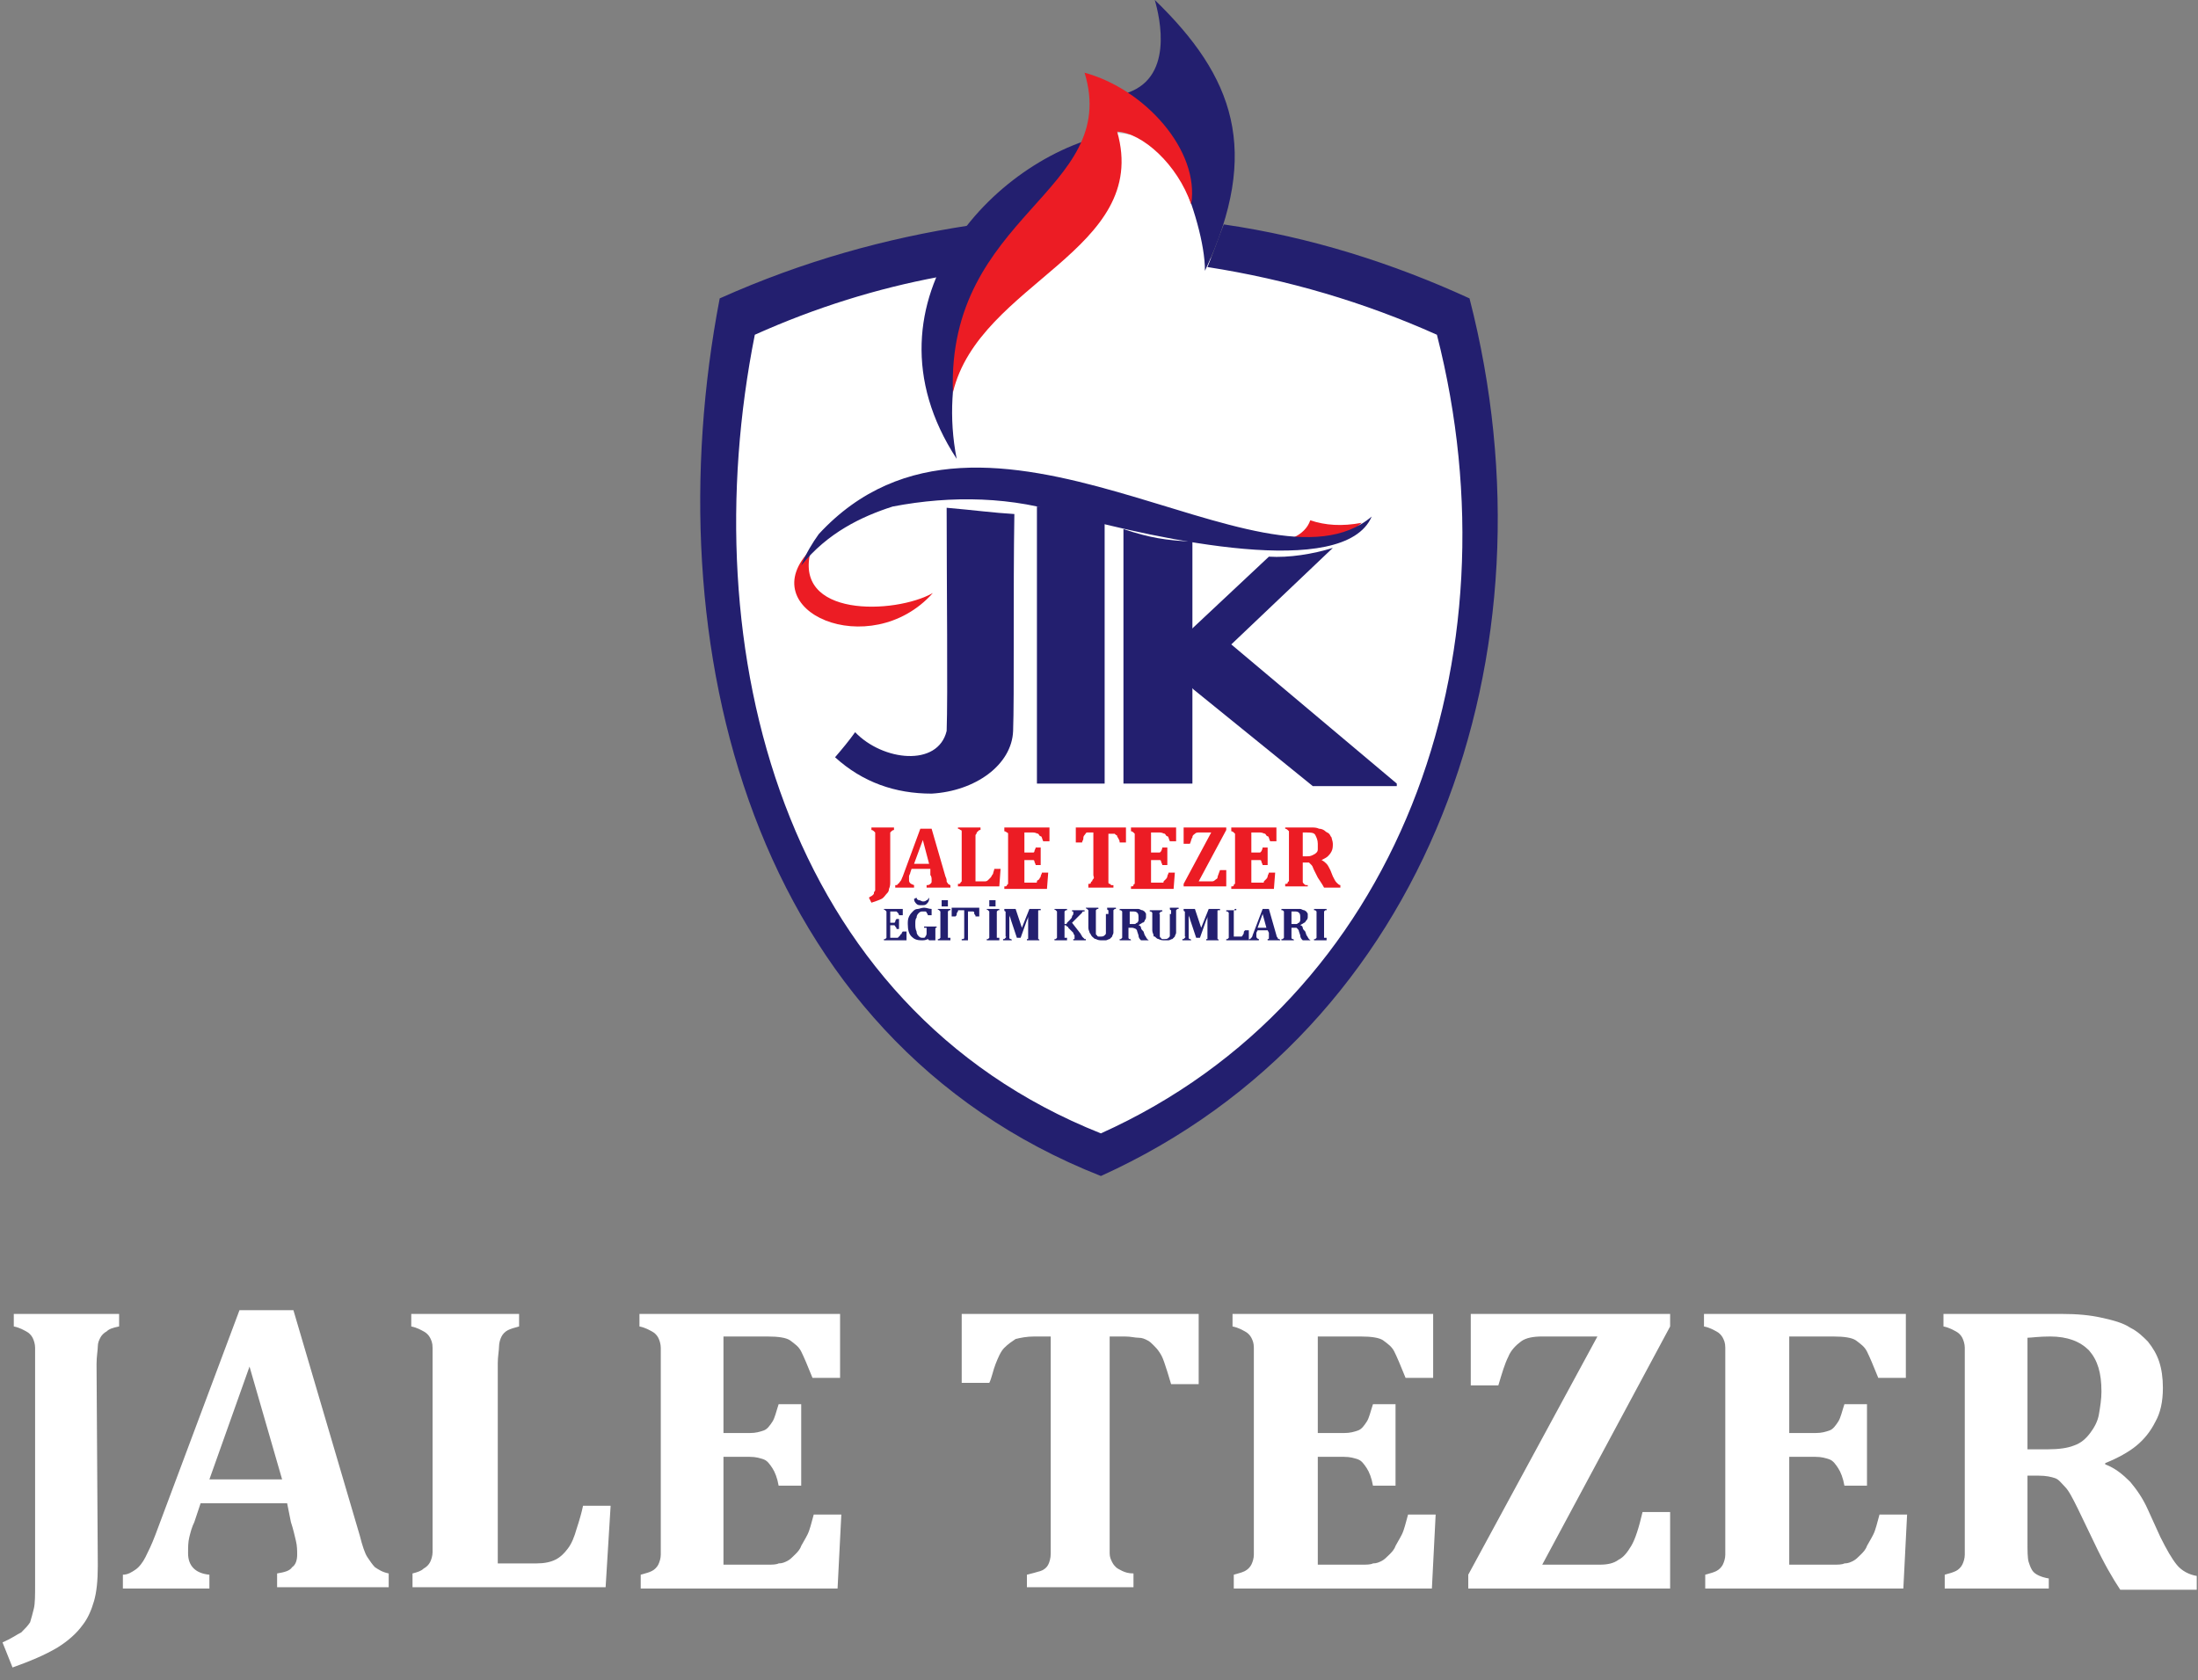 <?xml version="1.0" encoding="utf-8"?>
<!-- Generator: Adobe Illustrator 22.0.0, SVG Export Plug-In . SVG Version: 6.00 Build 0)  -->
<svg version="1.1" id="Layer_1" xmlns="http://www.w3.org/2000/svg" xmlns:xlink="http://www.w3.org/1999/xlink" x="0px" y="0px"
	 width="175.3px" height="134px" viewBox="0 0 175.3 134" style="enable-background:new 0 0 175.3 134;" xml:space="preserve">
<rect x="0" y="0" width="175.3" height="134" fill="#808080" stroke="none"/>
<style type="text/css">
	.st0{fill:#BBBDBF;}
	.st1{enable-background:new    ;}
	.st2{fill:#FFFFFF;}
	.st3{fill:#231F6F;}
	.st4{fill:#EC1C24;}
</style>
<g>
	<path class="st0" d="M85.8,90.4c24.2-11,33.9-38.5,27.2-64.5c-5.5-2.5-11.5-4.2-18.2-5.8c-0.7-0.1,0.4-4.4-1-6.9
		c-1.6-2.5-5.6-3.1-6.3-3.3c-1.3-0.1-2.6,8.8-3.9,8.6c-9.7-0.1-15.2,2.7-25.8,7.3C52.8,51.4,60,80.2,85.8,90.4"/>
</g>
<g class="st1">
</g>
<g class="st1">
</g>
<g class="st1">
</g>
<g class="st1">
</g>
<g>
	<path class="st2" d="M87.5,90.9c24.2-11,33.9-38.5,27.2-64.5c-5.5-2.5-11.5-4.2-18.2-5.8c-0.7-0.1,0.4-4.4-1-6.9
		c-1.7-2.5-5.8-3.1-6.4-3.1c-1.3-0.1-2.6,8.8-3.9,8.6c-9.5-0.4-15,2.5-25.6,7.1C54.5,51.9,61.9,80.7,87.5,90.9"/>
</g>
<g>
	<path class="st3" d="M60.2,26.7c-5,25.1,2.2,53.6,27.6,63.7c23.8-10.7,33.4-37.9,26.8-63.7c-5.8-2.6-11.9-4.4-18.3-5.4
		c0.5-1.2,0.9-2.4,1.3-3.4c6.9,1,13.5,3.1,19.6,5.9c7.3,28.3-3.3,58.2-29.4,70c-27.9-11-35.7-42.4-30.4-70c6.7-3,13.3-4.8,19.8-5.8
		c-0.9,1.2-1.8,2.6-2.4,4.1C70,23,65.1,24.5,60.2,26.7"/>
</g>
<g>
	<path class="st3" d="M76.3,36.6c-2.6-13.2,9.4-23.7,12.8-26C79.9,12,68,23.9,76.3,36.6"/>
</g>
<g>
	<path class="st3" d="M96.1,21.6c4.5-9.6,2.3-15.5-4-21.6c0.4,1.4,1.6,6.4-2.5,7.5C92.5,9,96.1,17.4,96.1,21.6"/>
</g>
<g>
	<path class="st4" d="M86.5,5.8c2.9,9.5-11,11.3-10.5,25.5c2.1-8.8,15.8-11.3,13.1-20.8c2,0.1,4.8,2.6,5.9,5.8
		C95.7,12,91.3,7.1,86.5,5.8"/>
</g>
<g>
	<g>
		<path class="st4" d="M64.7,43.8c-1.6,5.5,6.7,5.2,9.7,3.5C69.4,52.9,59.8,48.7,64.7,43.8"/>
	</g>
	<g>
		<path class="st4" d="M108.6,41.7c-1.2,1.2-3.5,1.7-5.5,1.2c0.7-0.3,1.2-0.8,1.4-1.4C105.7,41.9,107,42,108.6,41.7"/>
	</g>
	<g>
		<path class="st3" d="M71.2,40.4c-2.5,0.8-5.2,2.1-7.3,4.7c0.4-1,0.9-1.8,1.4-2.5c13.3-14.4,35.5,5.9,44.1-1.4
			c-2.2,5.1-17,1.8-24.1-0.1C80.8,39.6,75.9,39.5,71.2,40.4"/>
	</g>
	<g>
		<path class="st3" d="M95.1,62.5h-5.5c0-6.8,0-13.5,0-20.3c2.1,0.7,3.4,0.9,5.5,1V62.5z"/>
	</g>
	<g>
		<path class="st3" d="M111.4,62.5L98.2,51.4l8.1-7.7c-1.6,0.5-3.5,0.8-5.1,0.7l-6.4,6v4.2l0.4,0.4l9.5,7.7h6.7
			C111.4,62.7,111.4,62.5,111.4,62.5z"/>
	</g>
	<g>
		<rect x="82.7" y="40.4" class="st3" width="5.4" height="22.1"/>
	</g>
	<g>
		<path class="st3" d="M80.8,58.3c0.1-2.6,0-11.3,0.1-17.3c-1.7-0.1-3.1-0.3-5.4-0.5c0,6,0.1,15,0,17.8c-0.7,2.9-5.1,2.4-7.3,0.1
			c-0.5,0.7-1,1.3-1.6,2c2.2,2,4.8,2.9,7.7,2.9C77.8,63.1,80.7,61,80.8,58.3"/>
	</g>
</g>
<g>
	<g class="st1">
		<path class="st4" d="M71,70.3c0,0.2,0,0.4-0.1,0.6c0,0.2-0.1,0.3-0.2,0.4c-0.1,0.1-0.2,0.3-0.4,0.4c-0.2,0.1-0.5,0.2-0.8,0.3
			l-0.2-0.4c0.1-0.1,0.2-0.1,0.3-0.2c0.1-0.1,0.1-0.1,0.1-0.2c0-0.1,0.1-0.1,0.1-0.2s0-0.2,0-0.4v-3.7c0-0.1,0-0.2,0-0.3
			s0-0.1,0-0.2c0,0-0.1-0.1-0.1-0.1c0,0-0.1-0.1-0.2-0.1V66h1.8v0.2c-0.1,0-0.2,0.1-0.2,0.1c0,0-0.1,0.1-0.1,0.1c0,0,0,0.1,0,0.2
			c0,0.1,0,0.2,0,0.3V70.3z"/>
	</g>
	<g class="st1">
		<path class="st4" d="M74.2,69.3h-1.5l-0.1,0.3c0,0.1-0.1,0.2-0.1,0.3c0,0.1,0,0.2,0,0.3c0,0.2,0.1,0.3,0.4,0.4v0.2h-1.5v-0.2
			c0.1,0,0.2,0,0.2-0.1c0.1,0,0.1-0.1,0.2-0.2s0.1-0.2,0.2-0.4l1.4-3.8h0.9l1.1,3.8c0.1,0.2,0.1,0.3,0.1,0.4c0,0.1,0.1,0.1,0.1,0.2
			c0.1,0,0.1,0.1,0.2,0.1v0.2h-1.9v-0.2c0.1,0,0.2,0,0.3-0.1c0.1-0.1,0.1-0.1,0.1-0.2c0-0.1,0-0.2,0-0.2s0-0.2-0.1-0.3L74.2,69.3z
			 M72.9,68.9h1.2l-0.5-1.9L72.9,68.9z"/>
		<path class="st4" d="M78.2,66v0.2c-0.1,0-0.1,0-0.2,0.1c0,0-0.1,0.1-0.1,0.1s0,0.1-0.1,0.2c0,0.1,0,0.2,0,0.3v3.4h0.7
			c0.1,0,0.2,0,0.3-0.1s0.1-0.1,0.2-0.2s0.1-0.2,0.2-0.3c0-0.1,0.1-0.3,0.1-0.4h0.5l-0.1,1.4h-3.3v-0.2c0.1,0,0.2,0,0.2-0.1
			c0,0,0.1-0.1,0.1-0.1c0,0,0-0.1,0-0.2s0-0.2,0-0.3v-3c0-0.1,0-0.2,0-0.3c0-0.1,0-0.1,0-0.2s-0.1-0.1-0.1-0.1c0,0-0.1-0.1-0.2-0.1
			V66H78.2z"/>
		<path class="st4" d="M83.7,66v1.1h-0.5c-0.1-0.2-0.1-0.4-0.2-0.4s-0.1-0.1-0.2-0.2c-0.1,0-0.2-0.1-0.4-0.1h-0.7v1.6h0.5
			c0.1,0,0.2,0,0.2,0c0.1,0,0.1-0.1,0.1-0.1c0-0.1,0.1-0.2,0.1-0.3H83V69h-0.4c0-0.1-0.1-0.2-0.1-0.3c0-0.1-0.1-0.1-0.1-0.1
			c-0.1,0-0.1,0-0.2,0h-0.5v1.8h0.7c0.1,0,0.1,0,0.2,0c0.1,0,0.1,0,0.1-0.1s0.1-0.1,0.1-0.1c0,0,0.1-0.1,0.1-0.1
			c0-0.1,0.1-0.1,0.1-0.2c0-0.1,0.1-0.2,0.1-0.3h0.5l-0.1,1.3h-3.4v-0.2c0.1,0,0.2,0,0.2-0.1c0,0,0.1-0.1,0.1-0.1c0,0,0-0.1,0-0.2
			c0-0.1,0-0.2,0-0.3v-3c0-0.1,0-0.2,0-0.3c0-0.1,0-0.1,0-0.2s-0.1-0.1-0.1-0.1c0,0-0.1-0.1-0.2-0.1V66H83.7z"/>
		<path class="st4" d="M86.8,70.7v-0.2c0.1,0,0.2,0,0.2-0.1s0.1-0.1,0.1-0.1c0,0,0-0.1,0.1-0.2s0-0.2,0-0.3v-3.4H87
			c-0.1,0-0.2,0-0.3,0c-0.1,0-0.1,0.1-0.2,0.2s-0.1,0.2-0.1,0.3c0,0.1-0.1,0.2-0.1,0.3h-0.5V66h4v1.2h-0.5c0-0.2-0.1-0.3-0.1-0.3
			c0-0.1-0.1-0.1-0.1-0.2c0-0.1-0.1-0.1-0.1-0.1c0,0-0.1-0.1-0.1-0.1c0,0-0.1,0-0.1,0c-0.1,0-0.1,0-0.2,0h-0.2v3.4
			c0,0.1,0,0.2,0,0.3c0,0.1,0,0.1,0,0.2c0,0,0,0.1,0.1,0.1c0,0,0.1,0,0.1,0.1c0,0,0.1,0,0.2,0v0.2H86.8z"/>
		<path class="st4" d="M93.8,66v1.1h-0.5c-0.1-0.2-0.1-0.4-0.2-0.4s-0.1-0.1-0.2-0.2c-0.1,0-0.2-0.1-0.4-0.1h-0.7v1.6h0.5
			c0.1,0,0.2,0,0.2,0s0.1-0.1,0.1-0.1s0.1-0.2,0.1-0.3h0.4V69h-0.4c0-0.1-0.1-0.2-0.1-0.3c0-0.1-0.1-0.1-0.1-0.1c-0.1,0-0.1,0-0.2,0
			h-0.5v1.8h0.7c0.1,0,0.1,0,0.2,0c0.1,0,0.1,0,0.1-0.1c0,0,0.1-0.1,0.1-0.1c0,0,0.1-0.1,0.1-0.1s0.1-0.1,0.1-0.2
			c0-0.1,0.1-0.2,0.1-0.3h0.5l-0.1,1.3h-3.4v-0.2c0.1,0,0.2,0,0.2-0.1s0.1-0.1,0.1-0.1c0,0,0-0.1,0-0.2c0-0.1,0-0.2,0-0.3v-3
			c0-0.1,0-0.2,0-0.3s0-0.1,0-0.2c0,0-0.1-0.1-0.1-0.1c0,0-0.1-0.1-0.2-0.1V66H93.8z"/>
		<path class="st4" d="M95.6,70.3h1c0.1,0,0.2,0,0.3-0.1s0.2-0.1,0.2-0.2s0.1-0.3,0.2-0.6h0.5v1.3h-3.4v-0.2l2.2-4.1h-0.9
			c-0.2,0-0.3,0-0.4,0.1c-0.1,0.1-0.2,0.1-0.2,0.3c-0.1,0.1-0.1,0.3-0.2,0.5h-0.5V66h3.4v0.2L95.6,70.3z"/>
		<path class="st4" d="M101.8,66v1.1h-0.5c-0.1-0.2-0.1-0.4-0.2-0.4s-0.1-0.1-0.2-0.2c-0.1,0-0.2-0.1-0.4-0.1h-0.7v1.6h0.5
			c0.1,0,0.2,0,0.2,0s0.1-0.1,0.1-0.1s0.1-0.2,0.1-0.3h0.4V69h-0.4c0-0.1-0.1-0.2-0.1-0.3c0-0.1-0.1-0.1-0.1-0.1c-0.1,0-0.1,0-0.2,0
			h-0.5v1.8h0.7c0.1,0,0.1,0,0.2,0c0.1,0,0.1,0,0.1-0.1c0,0,0.1-0.1,0.1-0.1c0,0,0.1-0.1,0.1-0.1s0.1-0.1,0.1-0.2
			c0-0.1,0.1-0.2,0.1-0.3h0.5l-0.1,1.3h-3.4v-0.2c0.1,0,0.2,0,0.2-0.1s0.1-0.1,0.1-0.1c0,0,0-0.1,0-0.2c0-0.1,0-0.2,0-0.3v-3
			c0-0.1,0-0.2,0-0.3s0-0.1,0-0.2c0,0-0.1-0.1-0.1-0.1c0,0-0.1-0.1-0.2-0.1V66H101.8z"/>
		<path class="st4" d="M104.3,70.7h-1.8v-0.2c0.1,0,0.2,0,0.2-0.1s0.1-0.1,0.1-0.1c0,0,0-0.1,0-0.2c0-0.1,0-0.2,0-0.3v-3
			c0-0.1,0-0.2,0-0.3s0-0.1,0-0.2c0,0-0.1-0.1-0.1-0.1c0,0-0.1-0.1-0.2-0.1V66h2c0.3,0,0.5,0,0.7,0.1c0.2,0,0.4,0.1,0.5,0.2
			c0.1,0.1,0.2,0.1,0.3,0.2c0.1,0.1,0.1,0.2,0.2,0.3c0,0.1,0.1,0.3,0.1,0.5c0,0.2,0,0.4-0.1,0.6c-0.1,0.2-0.2,0.3-0.3,0.4
			c-0.1,0.1-0.3,0.2-0.5,0.3v0c0.2,0.1,0.3,0.2,0.4,0.3c0.1,0.1,0.2,0.3,0.3,0.5l0.2,0.5c0.1,0.2,0.2,0.4,0.3,0.5
			c0.1,0.1,0.2,0.2,0.3,0.2v0.2h-1.3c-0.1-0.2-0.3-0.5-0.5-0.8l-0.3-0.6c-0.1-0.2-0.1-0.3-0.2-0.4c-0.1-0.1-0.1-0.1-0.2-0.2
			c-0.1,0-0.2,0-0.3,0h-0.2v1.1c0,0.2,0,0.3,0,0.4c0,0.1,0,0.1,0.1,0.2s0.1,0.1,0.3,0.1V70.7z M103.9,66.4v1.9h0.3
			c0.2,0,0.3,0,0.5-0.1s0.2-0.1,0.3-0.2c0.1-0.1,0.1-0.2,0.1-0.3s0-0.2,0-0.4c0-0.3-0.1-0.5-0.2-0.7c-0.1-0.2-0.4-0.2-0.7-0.2
			C104.1,66.4,104,66.4,103.9,66.4z"/>
	</g>
	<g class="st1">
		<path class="st3" d="M72,72.4V73h-0.3c0-0.1-0.1-0.2-0.1-0.2s-0.1-0.1-0.1-0.1c0,0-0.1,0-0.2,0H71v0.9h0.2c0.1,0,0.1,0,0.1,0
			c0,0,0.1,0,0.1-0.1c0,0,0-0.1,0.1-0.2h0.2v0.8h-0.2c0-0.1,0-0.1-0.1-0.2c0,0,0-0.1-0.1-0.1c0,0-0.1,0-0.1,0H71v1h0.4
			c0,0,0.1,0,0.1,0c0,0,0.1,0,0.1,0c0,0,0,0,0.1-0.1c0,0,0,0,0.1-0.1c0,0,0-0.1,0.1-0.1c0,0,0-0.1,0.1-0.2h0.3l0,0.7h-1.8v-0.1
			c0,0,0.1,0,0.1,0c0,0,0,0,0.1-0.1c0,0,0-0.1,0-0.1c0,0,0-0.1,0-0.2v-1.6c0-0.1,0-0.1,0-0.1c0,0,0-0.1,0-0.1c0,0,0,0-0.1-0.1
			s-0.1,0-0.1,0v-0.1H72z"/>
	</g>
	<g class="st1">
		<path class="st3" d="M74.3,72.5v0.5h-0.3c0-0.1-0.1-0.2-0.1-0.2c0-0.1-0.1-0.1-0.1-0.1c-0.1,0-0.1,0-0.2,0c-0.1,0-0.2,0-0.3,0.1
			c-0.1,0.1-0.2,0.2-0.2,0.4C73,73.3,73,73.5,73,73.7c0,0.2,0,0.4,0.1,0.6c0,0.2,0.1,0.3,0.2,0.4c0.1,0.1,0.2,0.1,0.3,0.1
			c0.1,0,0.2,0,0.2-0.1c0.1-0.1,0.1-0.2,0.1-0.3v-0.1c0-0.1,0-0.2,0-0.2c0,0,0-0.1,0-0.1s0,0-0.1,0s-0.1,0-0.1,0v-0.1h1V74
			c-0.1,0-0.1,0-0.1,0.1c0,0,0,0.1,0,0.1c0,0,0,0.1,0,0.2V75L74.1,75L74,74.9C73.8,75,73.7,75,73.5,75c-0.4,0-0.6-0.1-0.8-0.3
			c-0.2-0.2-0.3-0.5-0.3-1c0-0.2,0-0.4,0.1-0.6s0.2-0.3,0.3-0.4c0.1-0.1,0.2-0.2,0.4-0.2c0.1,0,0.3-0.1,0.5-0.1
			C73.9,72.4,74.1,72.5,74.3,72.5z M74.1,71.7c0,0.2-0.1,0.3-0.2,0.4c-0.1,0.1-0.2,0.1-0.4,0.1c-0.2,0-0.3,0-0.4-0.1
			c-0.1-0.1-0.2-0.2-0.2-0.4l0.2-0.1c0,0.1,0.1,0.2,0.2,0.2c0.1,0,0.2,0.1,0.3,0.1c0.1,0,0.2,0,0.3-0.1c0.1,0,0.1-0.1,0.2-0.2
			L74.1,71.7z"/>
		<path class="st3" d="M75.6,74.5c0,0,0,0.1,0,0.1c0,0,0,0.1,0,0.1c0,0,0,0,0,0.1c0,0,0,0,0.1,0c0,0,0.1,0,0.1,0V75h-1v-0.1
			c0,0,0.1,0,0.1,0c0,0,0,0,0.1-0.1c0,0,0-0.1,0-0.1c0,0,0-0.1,0-0.2v-1.6c0-0.1,0-0.1,0-0.1c0,0,0-0.1,0-0.1c0,0,0,0-0.1-0.1
			s-0.1,0-0.1,0v-0.1h1v0.1c-0.1,0-0.1,0-0.1,0c0,0,0,0-0.1,0.1c0,0,0,0.1,0,0.1s0,0.1,0,0.2V74.5z M75.6,71.8v0.5h-0.5v-0.5H75.6z"
			/>
		<path class="st3" d="M76.7,75v-0.1c0.1,0,0.1,0,0.1,0s0.1,0,0.1-0.1s0-0.1,0-0.1c0,0,0-0.1,0-0.2v-1.9h-0.2c-0.1,0-0.1,0-0.2,0
			s-0.1,0-0.1,0.1c0,0-0.1,0.1-0.1,0.2s0,0.1-0.1,0.2h-0.3v-0.7h2.2v0.7h-0.3c0-0.1,0-0.1-0.1-0.2c0,0,0-0.1,0-0.1s0-0.1-0.1-0.1
			c0,0,0,0-0.1,0c0,0,0,0-0.1,0c0,0-0.1,0-0.1,0h-0.1v1.9c0,0.1,0,0.1,0,0.2c0,0,0,0.1,0,0.1c0,0,0,0,0,0.1c0,0,0,0,0.1,0
			s0.1,0,0.1,0V75H76.7z"/>
		<path class="st3" d="M79.5,74.5c0,0,0,0.1,0,0.1c0,0,0,0.1,0,0.1c0,0,0,0,0,0.1c0,0,0,0,0.1,0c0,0,0.1,0,0.1,0V75h-1v-0.1
			c0,0,0.1,0,0.1,0c0,0,0,0,0.1-0.1c0,0,0-0.1,0-0.1c0,0,0-0.1,0-0.2v-1.6c0-0.1,0-0.1,0-0.1c0,0,0-0.1,0-0.1c0,0,0,0-0.1-0.1
			s-0.1,0-0.1,0v-0.1h1v0.1c-0.1,0-0.1,0-0.1,0c0,0,0,0-0.1,0.1c0,0,0,0.1,0,0.1s0,0.1,0,0.2V74.5z M79.4,71.8v0.5h-0.5v-0.5H79.4z"
			/>
		<path class="st3" d="M82.9,72.6c-0.1,0-0.1,0-0.1,0.1c0,0,0,0.1,0,0.1c0,0,0,0.1,0,0.2v1.6c0,0.1,0,0.1,0,0.2c0,0,0,0.1,0,0.1
			c0,0,0.1,0,0.1,0.1V75h-1v-0.1c0.1,0,0.1,0,0.1,0c0,0,0,0,0,0c0,0,0,0,0-0.1c0,0,0-0.1,0-0.2v-0.9c0-0.1,0-0.2,0-0.4
			c0-0.1,0-0.2,0-0.3h0c0,0.1,0,0.1,0,0.1c0,0,0,0.1-0.1,0.3l-0.5,1.4h-0.3l-0.5-1.5c0-0.1-0.1-0.2-0.1-0.3h0c0,0.2,0,0.5,0,0.7v0.9
			c0,0.1,0,0.2,0,0.2s0,0.1,0.1,0.1c0,0,0.1,0,0.1,0.1V75H80v-0.1c0,0,0.1,0,0.1,0c0,0,0,0,0.1-0.1s0-0.1,0-0.1c0,0,0-0.1,0-0.1
			v-1.6c0-0.1,0-0.2,0-0.2c0,0,0-0.1,0-0.1s-0.1,0-0.1-0.1v-0.1h0.9l0.5,1.5l0.6-1.5h0.9V72.6z"/>
		<path class="st3" d="M86.2,74.5c0,0.1,0.1,0.1,0.1,0.2c0,0,0.1,0.1,0.1,0.1c0,0,0,0,0.1,0.1c0,0,0.1,0,0.1,0V75h-1v-0.1
			c0,0,0.1,0,0.1,0s0,0,0-0.1c0,0,0,0,0-0.1c0,0,0,0,0-0.1c0,0-0.1-0.1-0.1-0.2L85.2,74c0-0.1-0.1-0.1-0.1-0.1c0,0-0.1-0.1-0.1-0.1
			c0,0-0.1,0-0.1,0h0v0.7c0,0,0,0.1,0,0.1c0,0,0,0.1,0,0.1c0,0,0,0,0,0.1c0,0,0,0,0.1,0c0,0,0.1,0,0.1,0V75h-1v-0.1c0,0,0.1,0,0.1,0
			c0,0,0,0,0.1-0.1c0,0,0-0.1,0-0.1c0,0,0-0.1,0-0.2v-1.6c0-0.1,0-0.1,0-0.1c0,0,0-0.1,0-0.1c0,0,0,0-0.1-0.1s-0.1,0-0.1,0v-0.1h1
			v0.1c-0.1,0-0.1,0-0.1,0s0,0-0.1,0.1c0,0,0,0.1,0,0.1s0,0.1,0,0.2v0.7h0c0.1,0,0.1,0,0.1,0c0,0,0.1,0,0.1-0.1c0,0,0.1-0.1,0.2-0.2
			c0.1-0.1,0.2-0.2,0.2-0.3s0.1-0.1,0.1-0.2c0,0,0-0.1,0-0.1c0,0,0-0.1,0-0.1s-0.1,0-0.1,0v-0.1h1v0.1c0,0-0.1,0-0.1,0
			s-0.1,0-0.1,0.1c0,0-0.1,0.1-0.2,0.2l-0.6,0.6L86.2,74.5z"/>
	</g>
	<g class="st1">
		<path class="st3" d="M88.4,72.9c0-0.1,0-0.2,0-0.2s0-0.1,0-0.1s-0.1,0-0.1-0.1v-0.1H89v0.1c0,0-0.1,0-0.1,0s0,0-0.1,0.1
			c0,0,0,0.1,0,0.1c0,0,0,0.1,0,0.1v1.2c0,0.2,0,0.3,0,0.4c0,0.1-0.1,0.2-0.1,0.3c-0.1,0.1-0.1,0.1-0.2,0.2c-0.1,0-0.2,0.1-0.3,0.1
			c-0.1,0-0.2,0-0.3,0c-0.2,0-0.3,0-0.5-0.1c-0.1,0-0.2-0.1-0.3-0.2c-0.1-0.1-0.1-0.2-0.2-0.3c0-0.1-0.1-0.2-0.1-0.4v-1.2
			c0-0.1,0-0.1,0-0.1c0,0,0-0.1,0-0.1c0,0,0,0-0.1-0.1s-0.1,0-0.1,0v-0.1h1v0.1c-0.1,0-0.1,0-0.1,0s0,0-0.1,0.1c0,0,0,0.1,0,0.1
			c0,0,0,0.1,0,0.2v1.2c0,0.1,0,0.2,0,0.3c0,0.1,0,0.2,0.1,0.2c0,0.1,0.1,0.1,0.1,0.1c0.1,0,0.1,0,0.2,0c0.1,0,0.2,0,0.3-0.1
			c0.1-0.1,0.1-0.1,0.1-0.2s0-0.2,0-0.4V72.9z"/>
		<path class="st3" d="M90.3,75h-1v-0.1c0,0,0.1,0,0.1,0c0,0,0,0,0.1-0.1c0,0,0-0.1,0-0.1c0,0,0-0.1,0-0.2v-1.6c0-0.1,0-0.1,0-0.1
			s0-0.1,0-0.1c0,0,0,0-0.1-0.1c0,0-0.1,0-0.1,0v-0.1h1.1c0.1,0,0.3,0,0.4,0c0.1,0,0.2,0.1,0.3,0.1c0.1,0,0.1,0.1,0.2,0.1
			c0,0.1,0.1,0.1,0.1,0.2c0,0.1,0,0.2,0,0.2c0,0.1,0,0.2-0.1,0.3c0,0.1-0.1,0.2-0.2,0.2c-0.1,0.1-0.2,0.1-0.3,0.2v0
			c0.1,0,0.2,0.1,0.2,0.2s0.1,0.2,0.2,0.3l0.1,0.3c0.1,0.1,0.1,0.2,0.2,0.3s0.1,0.1,0.2,0.1V75h-0.7c-0.1-0.1-0.2-0.2-0.2-0.4
			l-0.1-0.3c0-0.1-0.1-0.2-0.1-0.2S90.4,74,90.3,74c0,0-0.1,0-0.2,0h-0.1v0.6c0,0.1,0,0.2,0,0.2c0,0,0,0.1,0.1,0.1
			c0,0,0.1,0,0.1,0.1V75z M90.1,72.7v1h0.2c0.1,0,0.2,0,0.2,0c0.1,0,0.1-0.1,0.2-0.1c0,0,0.1-0.1,0.1-0.2c0-0.1,0-0.1,0-0.2
			c0-0.2,0-0.3-0.1-0.4c-0.1-0.1-0.2-0.1-0.4-0.1C90.2,72.7,90.1,72.7,90.1,72.7z"/>
	</g>
	<g class="st1">
		<path class="st3" d="M93.4,72.9c0-0.1,0-0.2,0-0.2c0,0,0-0.1,0-0.1c0,0-0.1,0-0.1-0.1v-0.1H94v0.1c0,0-0.1,0-0.1,0s0,0-0.1,0.1
			c0,0,0,0.1,0,0.1c0,0,0,0.1,0,0.1v1.2c0,0.2,0,0.3,0,0.4c0,0.1-0.1,0.2-0.1,0.3c-0.1,0.1-0.1,0.1-0.2,0.2c-0.1,0-0.2,0.1-0.3,0.1
			s-0.2,0-0.3,0c-0.2,0-0.3,0-0.5-0.1c-0.1,0-0.2-0.1-0.3-0.2C92,74.7,92,74.7,92,74.6s-0.1-0.2-0.1-0.4v-1.2c0-0.1,0-0.1,0-0.1
			c0,0,0-0.1,0-0.1c0,0,0,0-0.1-0.1c0,0-0.1,0-0.1,0v-0.1h1v0.1c-0.1,0-0.1,0-0.1,0s0,0-0.1,0.1s0,0.1,0,0.1s0,0.1,0,0.2v1.2
			c0,0.1,0,0.2,0,0.3c0,0.1,0,0.2,0.1,0.2c0,0.1,0.1,0.1,0.1,0.1c0.1,0,0.1,0,0.2,0c0.1,0,0.2,0,0.3-0.1c0.1-0.1,0.1-0.1,0.1-0.2
			c0-0.1,0-0.2,0-0.4V72.9z"/>
		<path class="st3" d="M97.2,72.6c-0.1,0-0.1,0-0.1,0.1c0,0,0,0.1,0,0.1c0,0,0,0.1,0,0.2v1.6c0,0.1,0,0.1,0,0.2c0,0,0,0.1,0,0.1
			c0,0,0.1,0,0.1,0.1V75h-1v-0.1c0.1,0,0.1,0,0.1,0c0,0,0,0,0,0c0,0,0,0,0-0.1c0,0,0-0.1,0-0.2v-0.9c0-0.1,0-0.2,0-0.4
			c0-0.1,0-0.2,0-0.3h0c0,0.1,0,0.1,0,0.1c0,0,0,0.1-0.1,0.3l-0.5,1.4h-0.3l-0.5-1.5c0-0.1-0.1-0.2-0.1-0.3h0c0,0.2,0,0.5,0,0.7v0.9
			c0,0.1,0,0.2,0,0.2s0,0.1,0.1,0.1c0,0,0.1,0,0.1,0.1V75h-0.7v-0.1c0,0,0.1,0,0.1,0c0,0,0,0,0.1-0.1s0-0.1,0-0.1c0,0,0-0.1,0-0.1
			v-1.6c0-0.1,0-0.2,0-0.2c0,0,0-0.1,0-0.1c0,0-0.1,0-0.1-0.1v-0.1h0.9l0.5,1.5l0.6-1.5h0.9V72.6z"/>
		<path class="st3" d="M98.6,72.4v0.1c0,0-0.1,0-0.1,0s0,0-0.1,0.1c0,0,0,0.1,0,0.1c0,0,0,0.1,0,0.1v1.9h0.4c0.1,0,0.1,0,0.2,0
			s0.1-0.1,0.1-0.1s0.1-0.1,0.1-0.2c0-0.1,0-0.1,0.1-0.2h0.3l0,0.8h-1.8v-0.1c0,0,0.1,0,0.1,0c0,0,0,0,0.1-0.1c0,0,0-0.1,0-0.1
			c0,0,0-0.1,0-0.1v-1.6c0-0.1,0-0.1,0-0.1c0,0,0-0.1,0-0.1c0,0,0,0-0.1-0.1c0,0-0.1,0-0.1,0v-0.1H98.6z"/>
		<path class="st3" d="M101.1,74.2h-0.8l-0.1,0.2c0,0.1,0,0.1,0,0.1c0,0,0,0.1,0,0.2c0,0.1,0.1,0.2,0.2,0.2V75h-0.8v-0.1
			c0,0,0.1,0,0.1,0s0.1-0.1,0.1-0.1c0,0,0.1-0.1,0.1-0.2l0.8-2.1h0.5l0.6,2.1c0,0.1,0.1,0.2,0.1,0.2c0,0,0,0.1,0.1,0.1
			c0,0,0.1,0,0.1,0.1V75h-1v-0.1c0.1,0,0.1,0,0.1-0.1c0,0,0-0.1,0-0.1c0,0,0-0.1,0-0.1s0-0.1,0-0.2L101.1,74.2z M100.3,74h0.7
			l-0.3-1.1L100.3,74z"/>
		<path class="st3" d="M103.2,75h-1v-0.1c0,0,0.1,0,0.1,0c0,0,0,0,0.1-0.1c0,0,0-0.1,0-0.1c0,0,0-0.1,0-0.2v-1.6c0-0.1,0-0.1,0-0.1
			s0-0.1,0-0.1c0,0,0,0-0.1-0.1c0,0-0.1,0-0.1,0v-0.1h1.1c0.1,0,0.3,0,0.4,0c0.1,0,0.2,0.1,0.3,0.1c0.1,0,0.1,0.1,0.2,0.1
			c0,0.1,0.1,0.1,0.1,0.2c0,0.1,0,0.2,0,0.2c0,0.1,0,0.2-0.1,0.3s-0.1,0.2-0.2,0.2c-0.1,0.1-0.2,0.1-0.3,0.2v0
			c0.1,0,0.2,0.1,0.2,0.2s0.1,0.2,0.2,0.3l0.1,0.3c0.1,0.1,0.1,0.2,0.2,0.3s0.1,0.1,0.2,0.1V75h-0.7c-0.1-0.1-0.2-0.2-0.2-0.4
			l-0.1-0.3c0-0.1-0.1-0.2-0.1-0.2s-0.1-0.1-0.1-0.1c0,0-0.1,0-0.2,0H103v0.6c0,0.1,0,0.2,0,0.2c0,0,0,0.1,0.1,0.1
			c0,0,0.1,0,0.1,0.1V75z M103,72.7v1h0.2c0.1,0,0.2,0,0.2,0c0.1,0,0.1-0.1,0.2-0.1c0,0,0.1-0.1,0.1-0.2c0-0.1,0-0.1,0-0.2
			c0-0.2,0-0.3-0.1-0.4c-0.1-0.1-0.2-0.1-0.4-0.1C103.1,72.7,103.1,72.7,103,72.7z"/>
		<path class="st3" d="M105.6,74.5c0,0,0,0.1,0,0.1c0,0,0,0.1,0,0.1c0,0,0,0,0,0.1c0,0,0,0,0.1,0c0,0,0.1,0,0.1,0V75h-1v-0.1
			c0,0,0.1,0,0.1,0c0,0,0,0,0.1-0.1c0,0,0-0.1,0-0.1c0,0,0-0.1,0-0.2v-1.6c0-0.1,0-0.1,0-0.1s0-0.1,0-0.1c0,0,0,0-0.1-0.1
			c0,0-0.1,0-0.1,0v-0.1h1v0.1c-0.1,0-0.1,0-0.1,0c0,0,0,0-0.1,0.1c0,0,0,0.1,0,0.1s0,0.1,0,0.2V74.5z"/>
	</g>
</g>
<g>
	<g>
		<path class="st2" d="M7.8,124.9c0,1.2-0.1,2.1-0.3,2.8c-0.2,0.7-0.5,1.4-0.9,1.9c-0.5,0.7-1.2,1.3-2,1.8c-1,0.6-2.2,1.1-3.6,1.6
			l-0.8-2c0.7-0.3,1.1-0.6,1.5-0.8c0.3-0.3,0.5-0.5,0.7-0.8c0.1-0.3,0.2-0.7,0.3-1.1c0.1-0.4,0.1-1.1,0.1-1.9v-17.6
			c0-0.5,0-0.9,0-1.3c0-0.3-0.1-0.6-0.2-0.8c-0.1-0.2-0.3-0.4-0.5-0.5s-0.5-0.3-1-0.4v-1h8.4v1c-0.5,0.1-0.8,0.2-1,0.4
			c-0.2,0.1-0.4,0.3-0.5,0.5c-0.1,0.2-0.2,0.4-0.2,0.7c0,0.3-0.1,0.8-0.1,1.4L7.8,124.9L7.8,124.9z"/>
	</g>
	<g>
		<path class="st2" d="M22.9,119.9H16l-0.5,1.5c-0.2,0.4-0.3,0.8-0.4,1.2s-0.1,0.8-0.1,1.3c0,1,0.6,1.6,1.7,1.7v1.1H9.8v-1.1
			c0.4,0,0.7-0.2,1-0.4c0.3-0.2,0.6-0.6,0.8-1s0.5-1,0.8-1.8l6.7-17.9h4.3l5.3,18c0.2,0.8,0.4,1.4,0.6,1.7c0.2,0.3,0.4,0.6,0.6,0.8
			c0.3,0.2,0.6,0.4,1.1,0.5v1.1h-8.9v-1.1c0.6-0.1,1-0.2,1.2-0.5c0.3-0.2,0.4-0.6,0.4-1c0-0.3,0-0.7-0.1-1.1s-0.2-0.9-0.4-1.5
			L22.9,119.9z M16.7,118h5.8l-2.6-9L16.7,118z"/>
	</g>
	<g>
		<path class="st2" d="M41.4,104.8v1c-0.4,0.1-0.7,0.2-0.9,0.3c-0.2,0.1-0.4,0.3-0.5,0.5s-0.2,0.5-0.2,0.8s-0.1,0.8-0.1,1.3v16h3.1
			c0.6,0,1.1-0.1,1.5-0.3c0.4-0.2,0.7-0.5,1-0.9s0.5-0.9,0.7-1.6c0.2-0.6,0.4-1.3,0.5-1.8h2.2l-0.4,6.5H32.9v-1.1
			c0.4-0.1,0.7-0.2,0.9-0.4c0.2-0.1,0.4-0.3,0.5-0.5s0.2-0.5,0.2-0.8s0-0.8,0-1.3v-13.7c0-0.5,0-0.9,0-1.3s-0.1-0.6-0.2-0.8
			c-0.1-0.2-0.3-0.4-0.5-0.5s-0.5-0.3-1-0.4v-1C32.8,104.8,41.4,104.8,41.4,104.8z"/>
	</g>
	<g>
		<path class="st2" d="M67,104.8v5.1h-2.2c-0.4-1-0.7-1.7-0.9-2.1c-0.2-0.4-0.5-0.6-0.9-0.9c-0.3-0.2-0.9-0.3-1.8-0.3h-3.5v7.7h2.1
			c0.5,0,0.8-0.1,1.1-0.2s0.5-0.4,0.7-0.7c0.2-0.3,0.3-0.8,0.5-1.4h1.8v6.5h-1.8c-0.1-0.6-0.3-1.1-0.5-1.4s-0.4-0.6-0.7-0.7
			s-0.6-0.2-1.1-0.2h-2.1v8.6h3.5c0.4,0,0.7,0,0.9-0.1c0.3,0,0.5-0.1,0.7-0.2s0.4-0.3,0.6-0.5c0.2-0.2,0.4-0.4,0.5-0.7
			c0.1-0.2,0.3-0.5,0.5-0.9s0.3-0.9,0.5-1.6h2.2l-0.3,5.9H51.1v-1.1c0.4-0.1,0.7-0.2,0.9-0.3c0.2-0.1,0.4-0.3,0.5-0.5
			s0.2-0.5,0.2-0.8s0-0.8,0-1.3v-13.9c0-0.5,0-0.9,0-1.3c0-0.3-0.1-0.6-0.2-0.8c-0.1-0.2-0.3-0.4-0.5-0.5s-0.5-0.3-1-0.4v-1
			C51,104.8,67,104.8,67,104.8z"/>
	</g>
	<g>
		<path class="st2" d="M81.9,126.7v-1.1c0.4-0.1,0.8-0.2,1.1-0.3s0.5-0.3,0.6-0.5s0.2-0.5,0.2-0.9c0-0.3,0-0.8,0-1.3v-16h-1.3
			c-0.6,0-1.1,0.1-1.5,0.2c-0.3,0.2-0.6,0.4-0.9,0.7c-0.3,0.3-0.5,0.8-0.7,1.3s-0.3,1.1-0.5,1.5h-2.2v-5.5h18.9v5.6h-2.2
			c-0.2-0.7-0.4-1.3-0.5-1.6c-0.1-0.3-0.2-0.6-0.4-0.9c-0.2-0.3-0.3-0.4-0.5-0.6s-0.3-0.3-0.5-0.4s-0.4-0.2-0.7-0.2
			s-0.6-0.1-1.1-0.1h-1.2v16c0,0.6,0,1,0,1.3s0.1,0.5,0.2,0.7s0.2,0.3,0.3,0.4s0.3,0.2,0.5,0.3s0.5,0.2,0.9,0.2v1.1h-8.5
			C81.9,126.6,81.9,126.7,81.9,126.7z"/>
	</g>
	<g>
		<path class="st2" d="M114.3,104.8v5.1h-2.2c-0.4-1-0.7-1.7-0.9-2.1c-0.2-0.4-0.5-0.6-0.9-0.9c-0.3-0.2-0.9-0.3-1.8-0.3h-3.4v7.7
			h2.1c0.5,0,0.8-0.1,1.1-0.2s0.5-0.4,0.7-0.7c0.2-0.3,0.3-0.8,0.5-1.4h1.8v6.5h-1.8c-0.1-0.6-0.3-1.1-0.5-1.4s-0.4-0.6-0.7-0.7
			c-0.3-0.1-0.6-0.2-1.1-0.2h-2.1v8.6h3.5c0.4,0,0.7,0,0.9-0.1c0.3,0,0.5-0.1,0.7-0.2s0.4-0.3,0.6-0.5s0.4-0.4,0.5-0.7
			c0.1-0.2,0.3-0.5,0.5-0.9s0.3-0.9,0.5-1.6h2.2l-0.3,5.9H98.4v-1.1c0.4-0.1,0.7-0.2,0.9-0.3s0.4-0.3,0.5-0.5s0.2-0.5,0.2-0.8
			s0-0.8,0-1.3v-13.9c0-0.5,0-0.9,0-1.3s-0.1-0.6-0.2-0.8c-0.1-0.2-0.3-0.4-0.5-0.5s-0.5-0.3-1-0.4v-1
			C98.3,104.8,114.3,104.8,114.3,104.8z"/>
	</g>
	<g>
		<path class="st2" d="M123,124.8h4.6c0.6,0,1.1-0.1,1.5-0.4c0.4-0.2,0.7-0.6,1-1.1s0.6-1.4,0.9-2.7h2.2v6.1h-16.1v-1.1l10.3-19H123
			c-0.7,0-1.3,0.1-1.7,0.4c-0.4,0.3-0.8,0.7-1,1.2c-0.3,0.6-0.5,1.3-0.8,2.3h-2.2v-5.7h15.9v1L123,124.8z"/>
	</g>
	<g>
		<path class="st2" d="M152,104.8v5.1h-2.2c-0.4-1-0.7-1.7-0.9-2.1s-0.5-0.6-0.9-0.9c-0.3-0.2-0.9-0.3-1.8-0.3h-3.5v7.7h2.1
			c0.5,0,0.8-0.1,1.1-0.2s0.5-0.4,0.7-0.7c0.2-0.3,0.3-0.8,0.5-1.4h1.8v6.5h-1.8c-0.1-0.6-0.3-1.1-0.5-1.4s-0.4-0.6-0.7-0.7
			s-0.6-0.2-1.1-0.2h-2.1v8.6h3.5c0.4,0,0.7,0,0.9-0.1c0.3,0,0.5-0.1,0.7-0.2s0.4-0.3,0.6-0.5c0.2-0.2,0.4-0.4,0.5-0.7
			c0.1-0.2,0.3-0.5,0.5-0.9s0.3-0.9,0.5-1.6h2.2l-0.3,5.9H136v-1.1c0.4-0.1,0.7-0.2,0.9-0.3s0.4-0.3,0.5-0.5s0.2-0.5,0.2-0.8
			s0-0.8,0-1.3v-13.9c0-0.5,0-0.9,0-1.3s-0.1-0.6-0.2-0.8c-0.1-0.2-0.3-0.4-0.5-0.5s-0.5-0.3-1-0.4v-1
			C135.9,104.8,152,104.8,152,104.8z"/>
	</g>
	<g>
		<path class="st2" d="M163.5,126.7h-8.4v-1.1c0.4-0.1,0.7-0.2,0.9-0.3s0.4-0.3,0.5-0.5s0.2-0.5,0.2-0.8s0-0.8,0-1.3v-13.9
			c0-0.5,0-0.9,0-1.3c0-0.3-0.1-0.6-0.2-0.8c-0.1-0.2-0.3-0.4-0.5-0.5s-0.5-0.3-1-0.4v-1h9.4c1.3,0,2.3,0.1,3.2,0.3
			c0.9,0.2,1.7,0.4,2.3,0.8c0.6,0.3,1,0.7,1.4,1.1c0.4,0.5,0.7,1,0.9,1.6s0.3,1.3,0.3,2.1c0,1.1-0.2,2-0.6,2.7
			c-0.4,0.8-0.9,1.4-1.5,1.9s-1.5,1-2.5,1.4v0.1c0.8,0.3,1.4,0.8,2,1.4c0.5,0.6,1,1.3,1.4,2.2l1,2.2c0.5,1,0.9,1.7,1.3,2.2
			s1,0.8,1.6,0.9v1.1h-6.1c-0.6-0.9-1.3-2.1-2.1-3.8l-1.3-2.7c-0.4-0.8-0.7-1.4-1-1.7c-0.3-0.3-0.5-0.6-0.8-0.7s-0.7-0.2-1.3-0.2
			h-0.9v5.2c0,0.8,0,1.4,0.1,1.7c0.1,0.3,0.2,0.6,0.4,0.8c0.2,0.2,0.6,0.4,1.2,0.5v0.8L163.5,126.7L163.5,126.7z M161.7,106.7v8.9
			h1.6c0.9,0,1.6-0.1,2.1-0.3c0.6-0.2,1-0.6,1.3-1s0.6-0.9,0.7-1.5c0.1-0.6,0.2-1.2,0.2-1.8c0-1.5-0.3-2.5-1-3.3
			c-0.7-0.7-1.7-1.1-3.1-1.1C162.6,106.6,162,106.7,161.7,106.7z"/>
	</g>
</g>
</svg>
